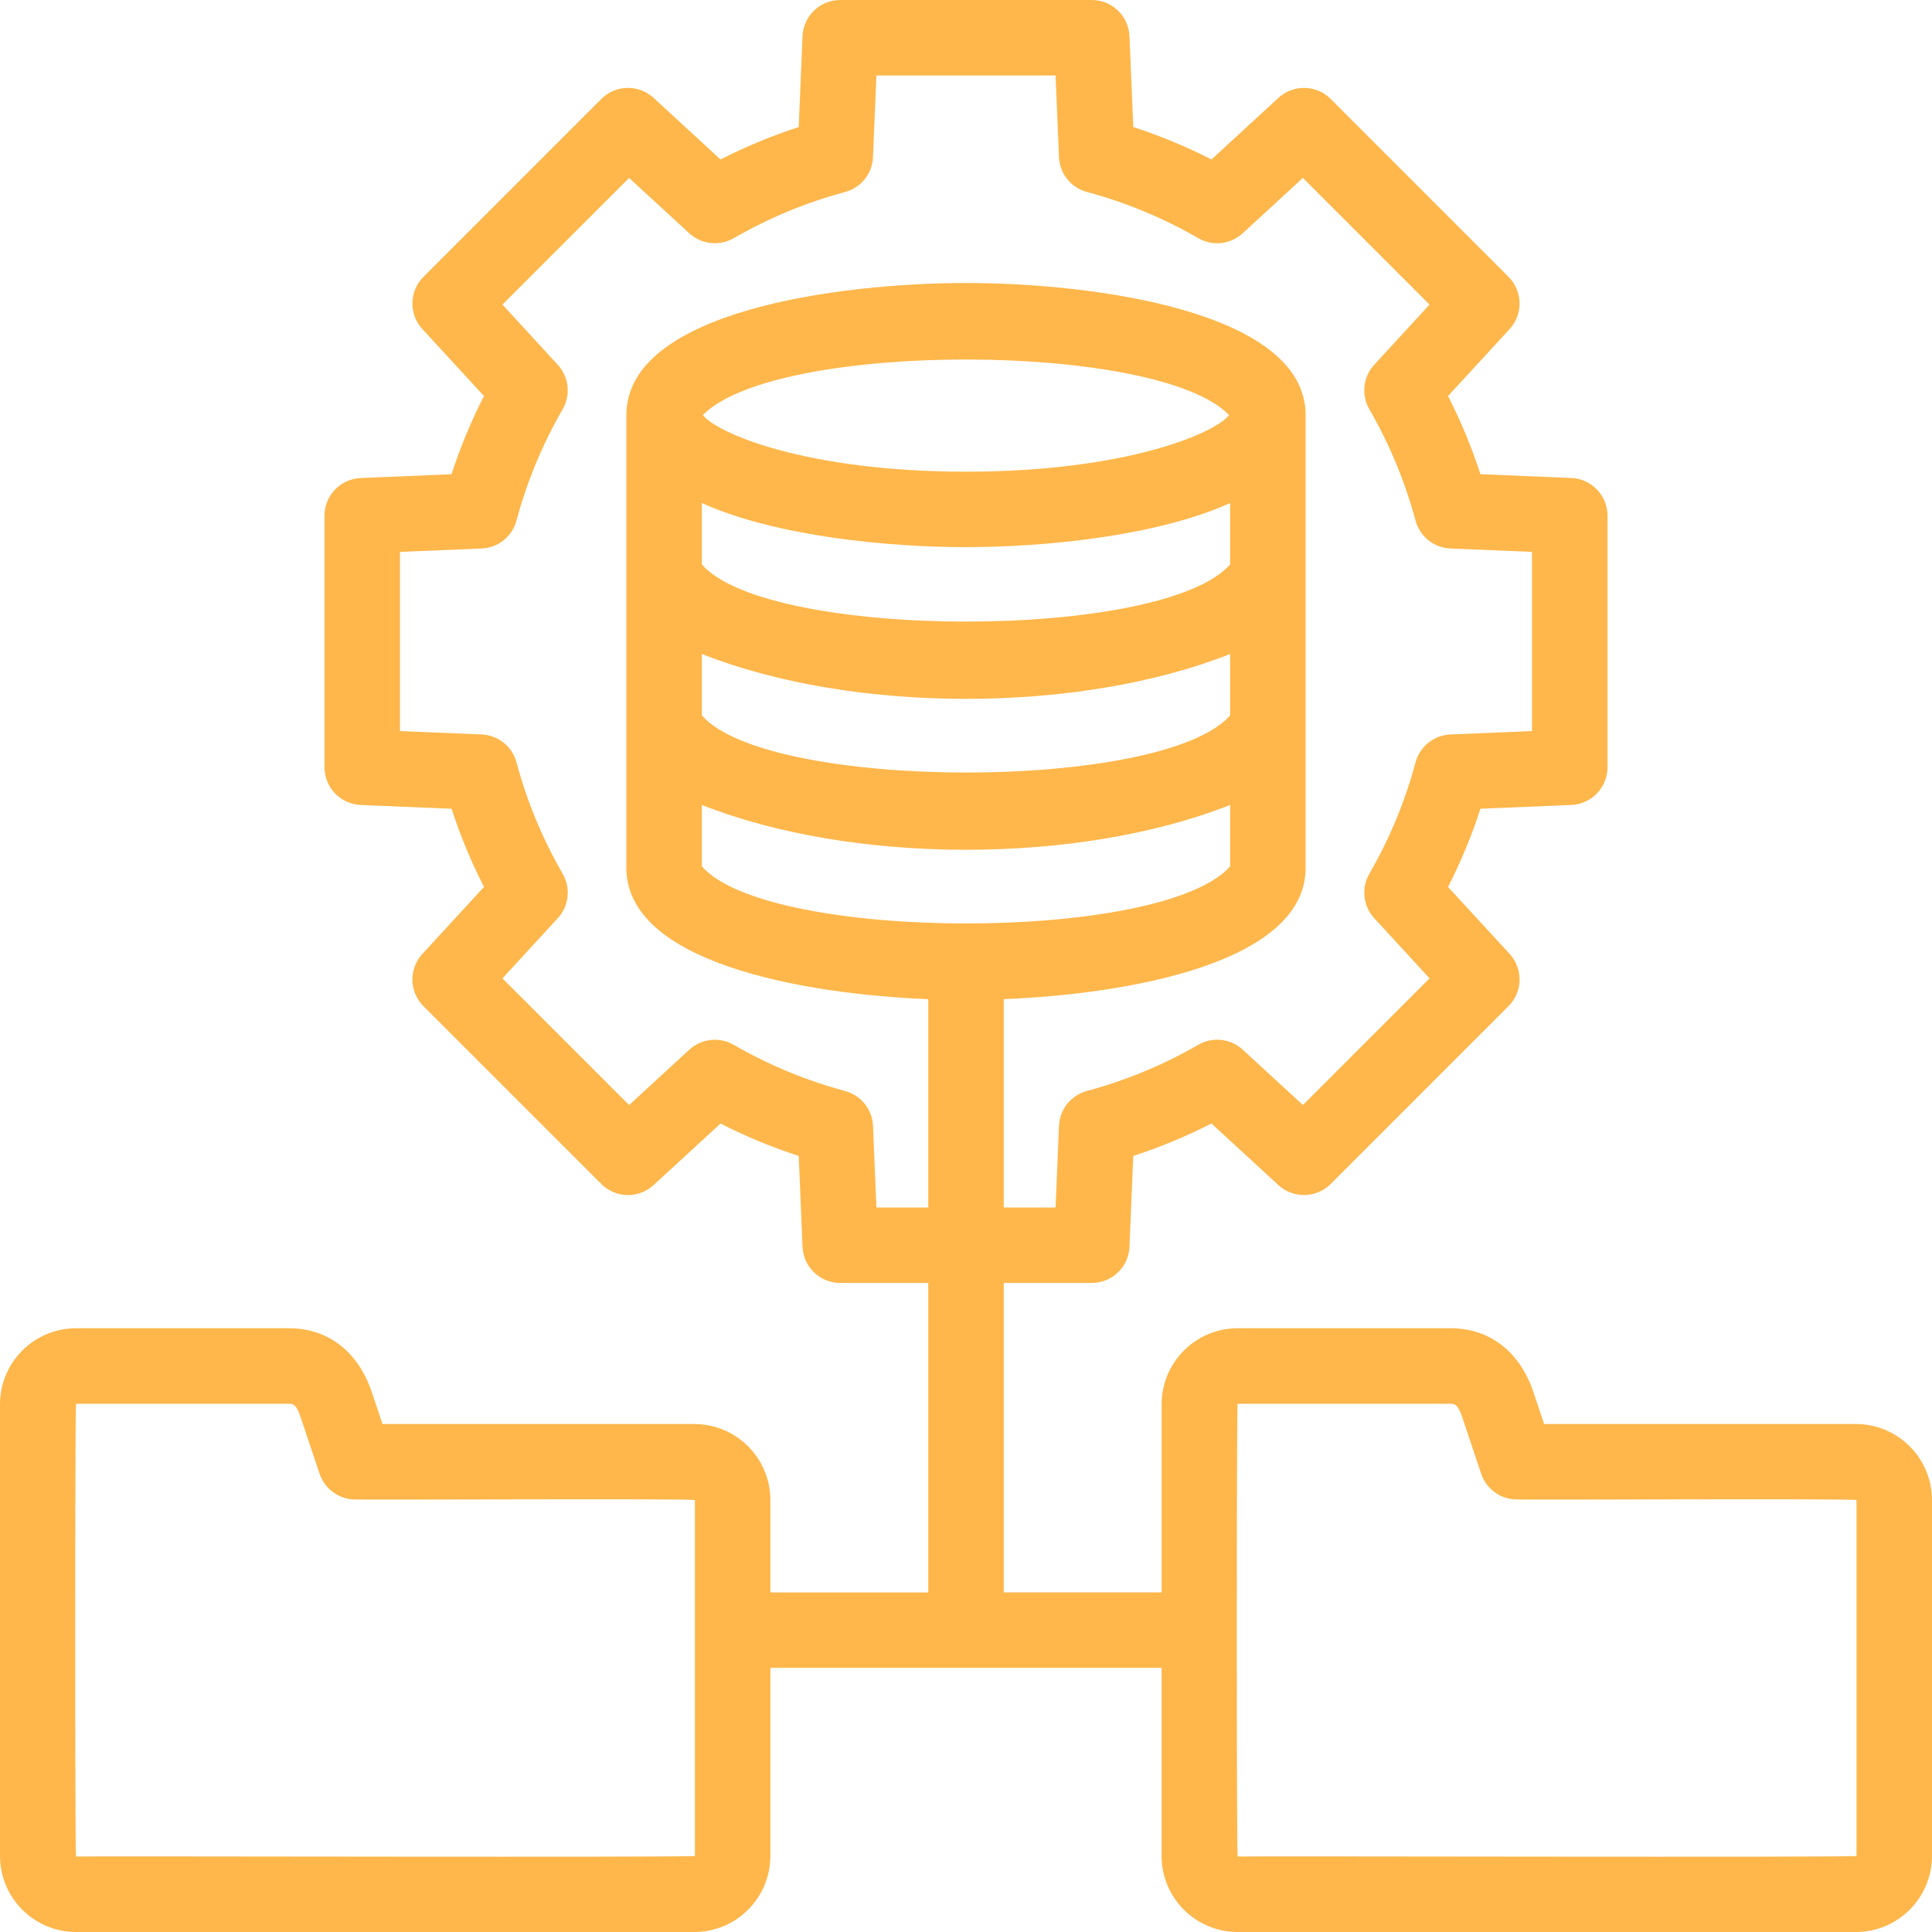 <svg width="52" height="52" viewBox="0 0 52 52" fill="none" xmlns="http://www.w3.org/2000/svg">
<g clip-path="url(#clip0)">
<path d="M49.953 38.328H41.56L41.274 37.474C40.907 36.379 40.095 35.75 39.047 35.75H33.311C32.183 35.75 31.265 36.668 31.265 37.797V42.859H27.016V34.531H29.386C29.93 34.531 30.378 34.102 30.4 33.558L30.502 31.112C31.224 30.877 31.928 30.585 32.606 30.239L34.409 31.897C34.81 32.266 35.43 32.253 35.815 31.868L40.602 27.08C40.987 26.695 41 26.075 40.632 25.674L38.974 23.873C39.32 23.195 39.612 22.491 39.847 21.767L42.292 21.666C42.836 21.643 43.266 21.195 43.266 20.651V13.88C43.266 13.336 42.836 12.888 42.292 12.865L39.846 12.763C39.612 12.041 39.32 11.337 38.974 10.659L40.632 8.857C41 8.456 40.987 7.836 40.602 7.451L35.815 2.663C35.43 2.278 34.81 2.265 34.409 2.634L32.607 4.292C31.929 3.946 31.225 3.654 30.502 3.419L30.4 0.973C30.377 0.429 29.93 0 29.385 0H22.615C22.07 0 21.623 0.429 21.6 0.973L21.498 3.419C20.776 3.654 20.072 3.946 19.393 4.292L17.591 2.634C17.19 2.265 16.57 2.278 16.185 2.663L11.398 7.451C11.012 7.836 11 8.456 11.368 8.857L13.026 10.659C12.68 11.336 12.388 12.041 12.153 12.764L9.708 12.866C9.164 12.888 8.734 13.336 8.734 13.88V20.651C8.734 21.196 9.164 21.643 9.708 21.666L12.154 21.768C12.388 22.49 12.68 23.194 13.027 23.872L11.368 25.675C10.999 26.075 11.012 26.695 11.397 27.081L16.185 31.868C16.57 32.253 17.19 32.266 17.591 31.897L19.393 30.24C20.071 30.586 20.775 30.878 21.498 31.113L21.6 33.558C21.622 34.102 22.07 34.531 22.614 34.531H24.984V42.86H20.735V40.375C20.735 39.246 19.817 38.328 18.689 38.328H10.295L10.009 37.475C9.642 36.379 8.83 35.75 7.782 35.75H2.047C0.918 35.75 0 36.668 0 37.797V49.953C0 51.082 0.918 52 2.047 52H18.689C19.817 52 20.735 51.082 20.735 49.953V44.891H31.264V49.953C31.264 51.082 32.182 52 33.311 52H49.953C51.082 52 52 51.082 52 49.953V40.374C52 39.246 51.082 38.328 49.953 38.328ZM23.589 32.5L23.497 30.303C23.479 29.86 23.174 29.48 22.746 29.365C21.698 29.083 20.689 28.665 19.747 28.121C19.363 27.899 18.879 27.953 18.552 28.253L16.933 29.743L13.523 26.333L15.013 24.713C15.314 24.387 15.367 23.902 15.145 23.518C14.601 22.575 14.182 21.567 13.902 20.52C13.787 20.091 13.407 19.787 12.963 19.768L10.766 19.677V14.854L12.963 14.763C13.406 14.745 13.786 14.44 13.901 14.011C14.182 12.963 14.601 11.955 15.145 11.013C15.367 10.629 15.313 10.144 15.012 9.818L13.523 8.198L16.933 4.789L18.552 6.279C18.879 6.579 19.363 6.633 19.748 6.411C20.691 5.867 21.699 5.448 22.746 5.168C23.174 5.053 23.479 4.672 23.497 4.229L23.589 2.031H28.411L28.503 4.229C28.521 4.672 28.826 5.052 29.254 5.167C30.302 5.448 31.31 5.867 32.252 6.41C32.637 6.633 33.121 6.579 33.448 6.278L35.067 4.788L38.477 8.198L36.987 9.818C36.687 10.144 36.633 10.628 36.855 11.013C37.399 11.956 37.818 12.964 38.099 14.011C38.214 14.44 38.594 14.744 39.037 14.763L41.234 14.854V19.677L39.038 19.768C38.594 19.787 38.214 20.091 38.099 20.52C37.818 21.568 37.4 22.576 36.856 23.518C36.634 23.902 36.687 24.387 36.988 24.713L38.477 26.333L35.068 29.742L33.448 28.252C33.121 27.952 32.637 27.898 32.252 28.12C31.31 28.664 30.301 29.083 29.254 29.363C28.826 29.479 28.521 29.859 28.503 30.302L28.411 32.5H27.016V26.892C30.427 26.754 35.141 25.901 35.141 23.359V11.172C35.141 8.366 29.395 7.617 26 7.617C22.605 7.617 16.859 8.366 16.859 11.172V23.359C16.859 25.901 21.573 26.755 24.984 26.893V32.5H23.589ZM26 14.726C28.095 14.726 31.122 14.437 33.109 13.54V15.193C31.29 17.252 20.674 17.234 18.891 15.193V13.54C20.878 14.437 23.905 14.726 26 14.726ZM18.891 17.602C22.957 19.212 29.041 19.213 33.109 17.602V19.256C31.289 21.314 20.674 21.296 18.891 19.256V17.602ZM26 12.695C21.686 12.695 19.289 11.655 18.918 11.172C20.869 9.169 31.166 9.186 33.082 11.172C32.711 11.655 30.314 12.695 26 12.695ZM18.891 21.665C22.957 23.274 29.041 23.275 33.109 21.665V23.319C31.285 25.377 20.678 25.358 18.891 23.319V21.665ZM18.704 49.953C18.706 49.998 2.062 49.953 2.047 49.969C2.016 49.956 2.018 37.794 2.047 37.782H7.782C7.866 37.782 7.97 37.782 8.083 38.12L8.601 39.666C8.74 40.08 9.128 40.359 9.564 40.359C9.58 40.375 18.706 40.33 18.704 40.375C18.704 40.374 18.704 49.953 18.704 49.953ZM49.969 49.953C49.971 49.998 33.327 49.953 33.311 49.969C33.281 49.956 33.282 37.794 33.311 37.782H39.047C39.13 37.782 39.235 37.782 39.348 38.12L39.866 39.666C40.004 40.08 40.392 40.359 40.829 40.359C40.844 40.375 49.971 40.33 49.969 40.375C49.969 40.374 49.969 49.953 49.969 49.953Z" fill="#FFB74B"/>
</g>
<defs>
<clipPath id="clip0">
<rect width="52" height="52" fill="white"/>
</clipPath>
</defs>
</svg>
